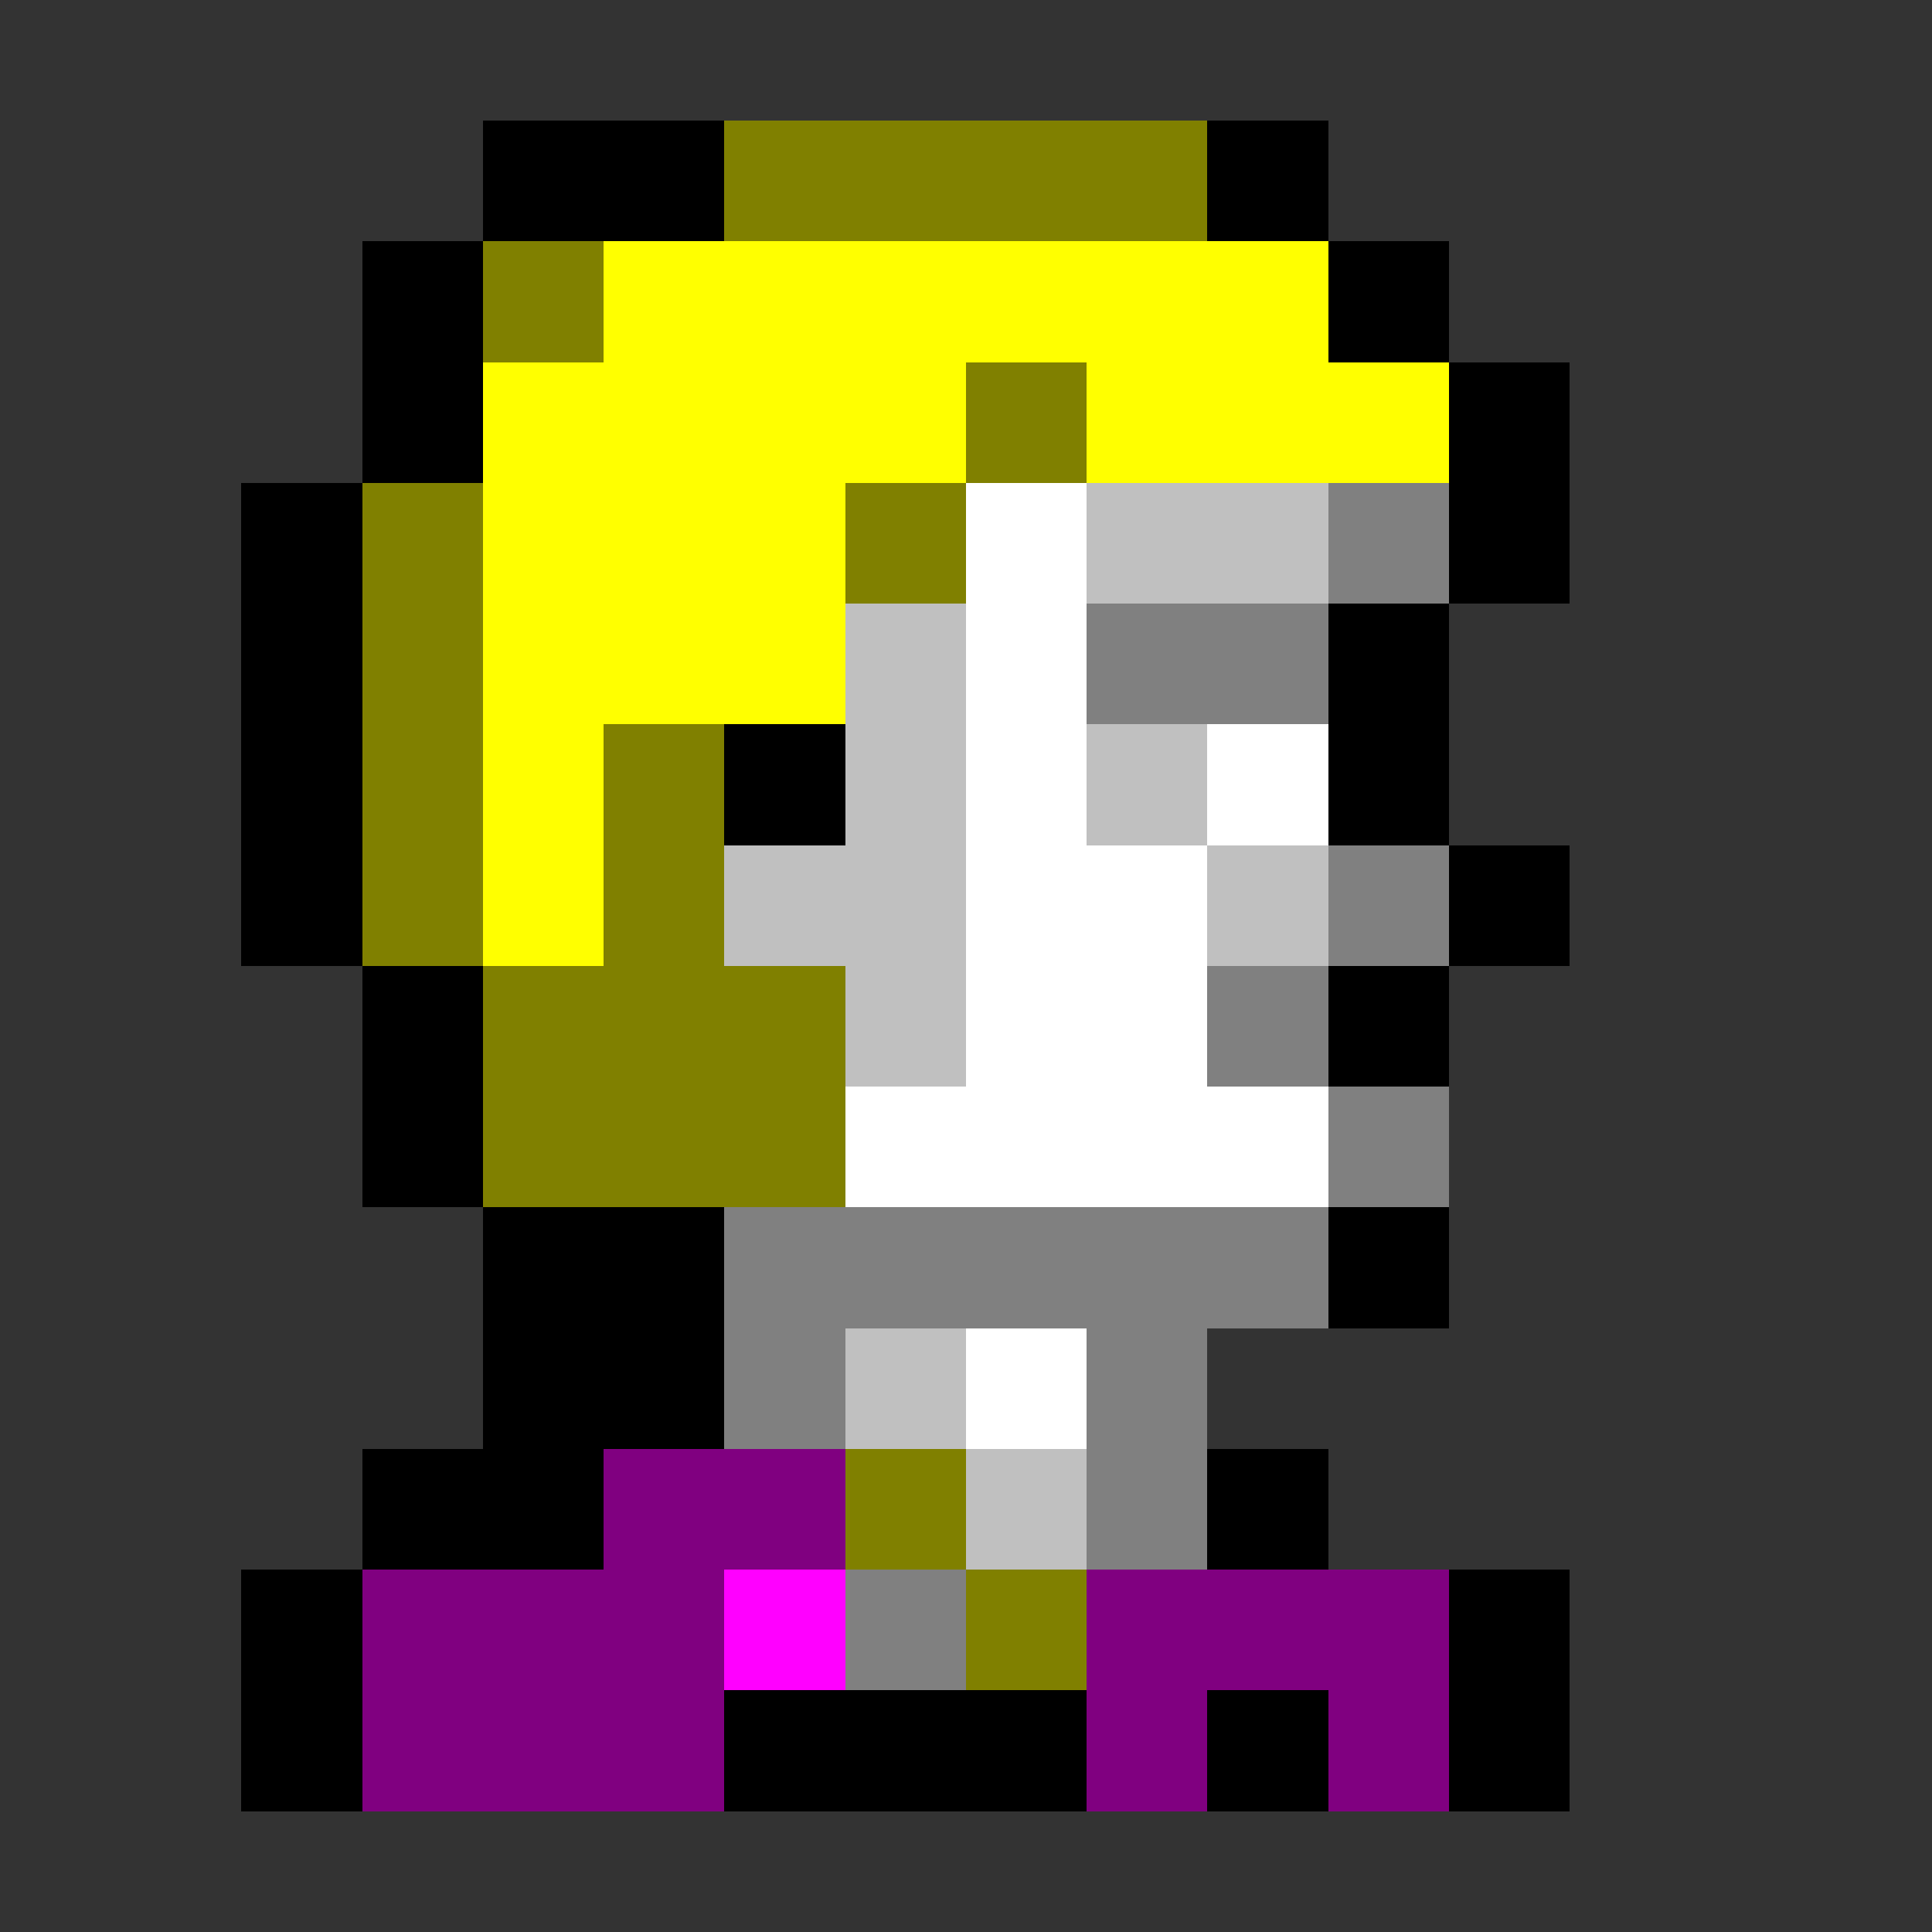 <svg xmlns="http://www.w3.org/2000/svg" shape-rendering="crispEdges" viewBox="0 -0.5 16 16"><rect x="0" y="-0.5" width="16" height="16" fill="#333333" stroke="none"/><path stroke="#000" d="M4 1h2m4 0h1M3 2h1m7 0h1M3 3h1m8 0h1M2 4h1m9 0h1M2 5h1m8 0h1M2 6h1m3 0h1m4 0h1M2 7h1m9 0h1M3 8h1m7 0h1M3 9h1m0 1h2m5 0h1m-8 1h2m-3 1h2m5 0h1m-9 1h1m9 0h1M2 14h1m3 0h3m1 0h1m1 0h1"/><path stroke="olive" d="M6 1h4M4 2h1m3 1h1M3 4h1m3 0h1M3 5h1M3 6h1m1 0h1M3 7h1m1 0h1M4 8h3M4 9h3m0 3h1m0 1h1"/><path stroke="#ff0" d="M5 2h6M4 3h4m1 0h3M4 4h3M4 5h3M4 6h1M4 7h1"/><path stroke="#fff" d="M8 4h1M8 5h1M8 6h1m1 0h1M8 7h2M8 8h2M7 9h4m-3 2h1"/><path stroke="silver" d="M9 4h2M7 5h1M7 6h1m1 0h1M6 7h2m2 0h1M7 8h1m-1 3h1m0 1h1"/><path stroke="gray" d="M11 4h1M9 5h2m0 2h1m-2 1h1m0 1h1m-6 1h5m-5 1h1m2 0h1m-1 1h1m-3 1h1"/><path stroke="purple" d="M5 12h2m-4 1h3m3 0h3m-9 1h3m3 0h1m1 0h1"/><path stroke="#f0f" d="M6 13h1"/></svg>